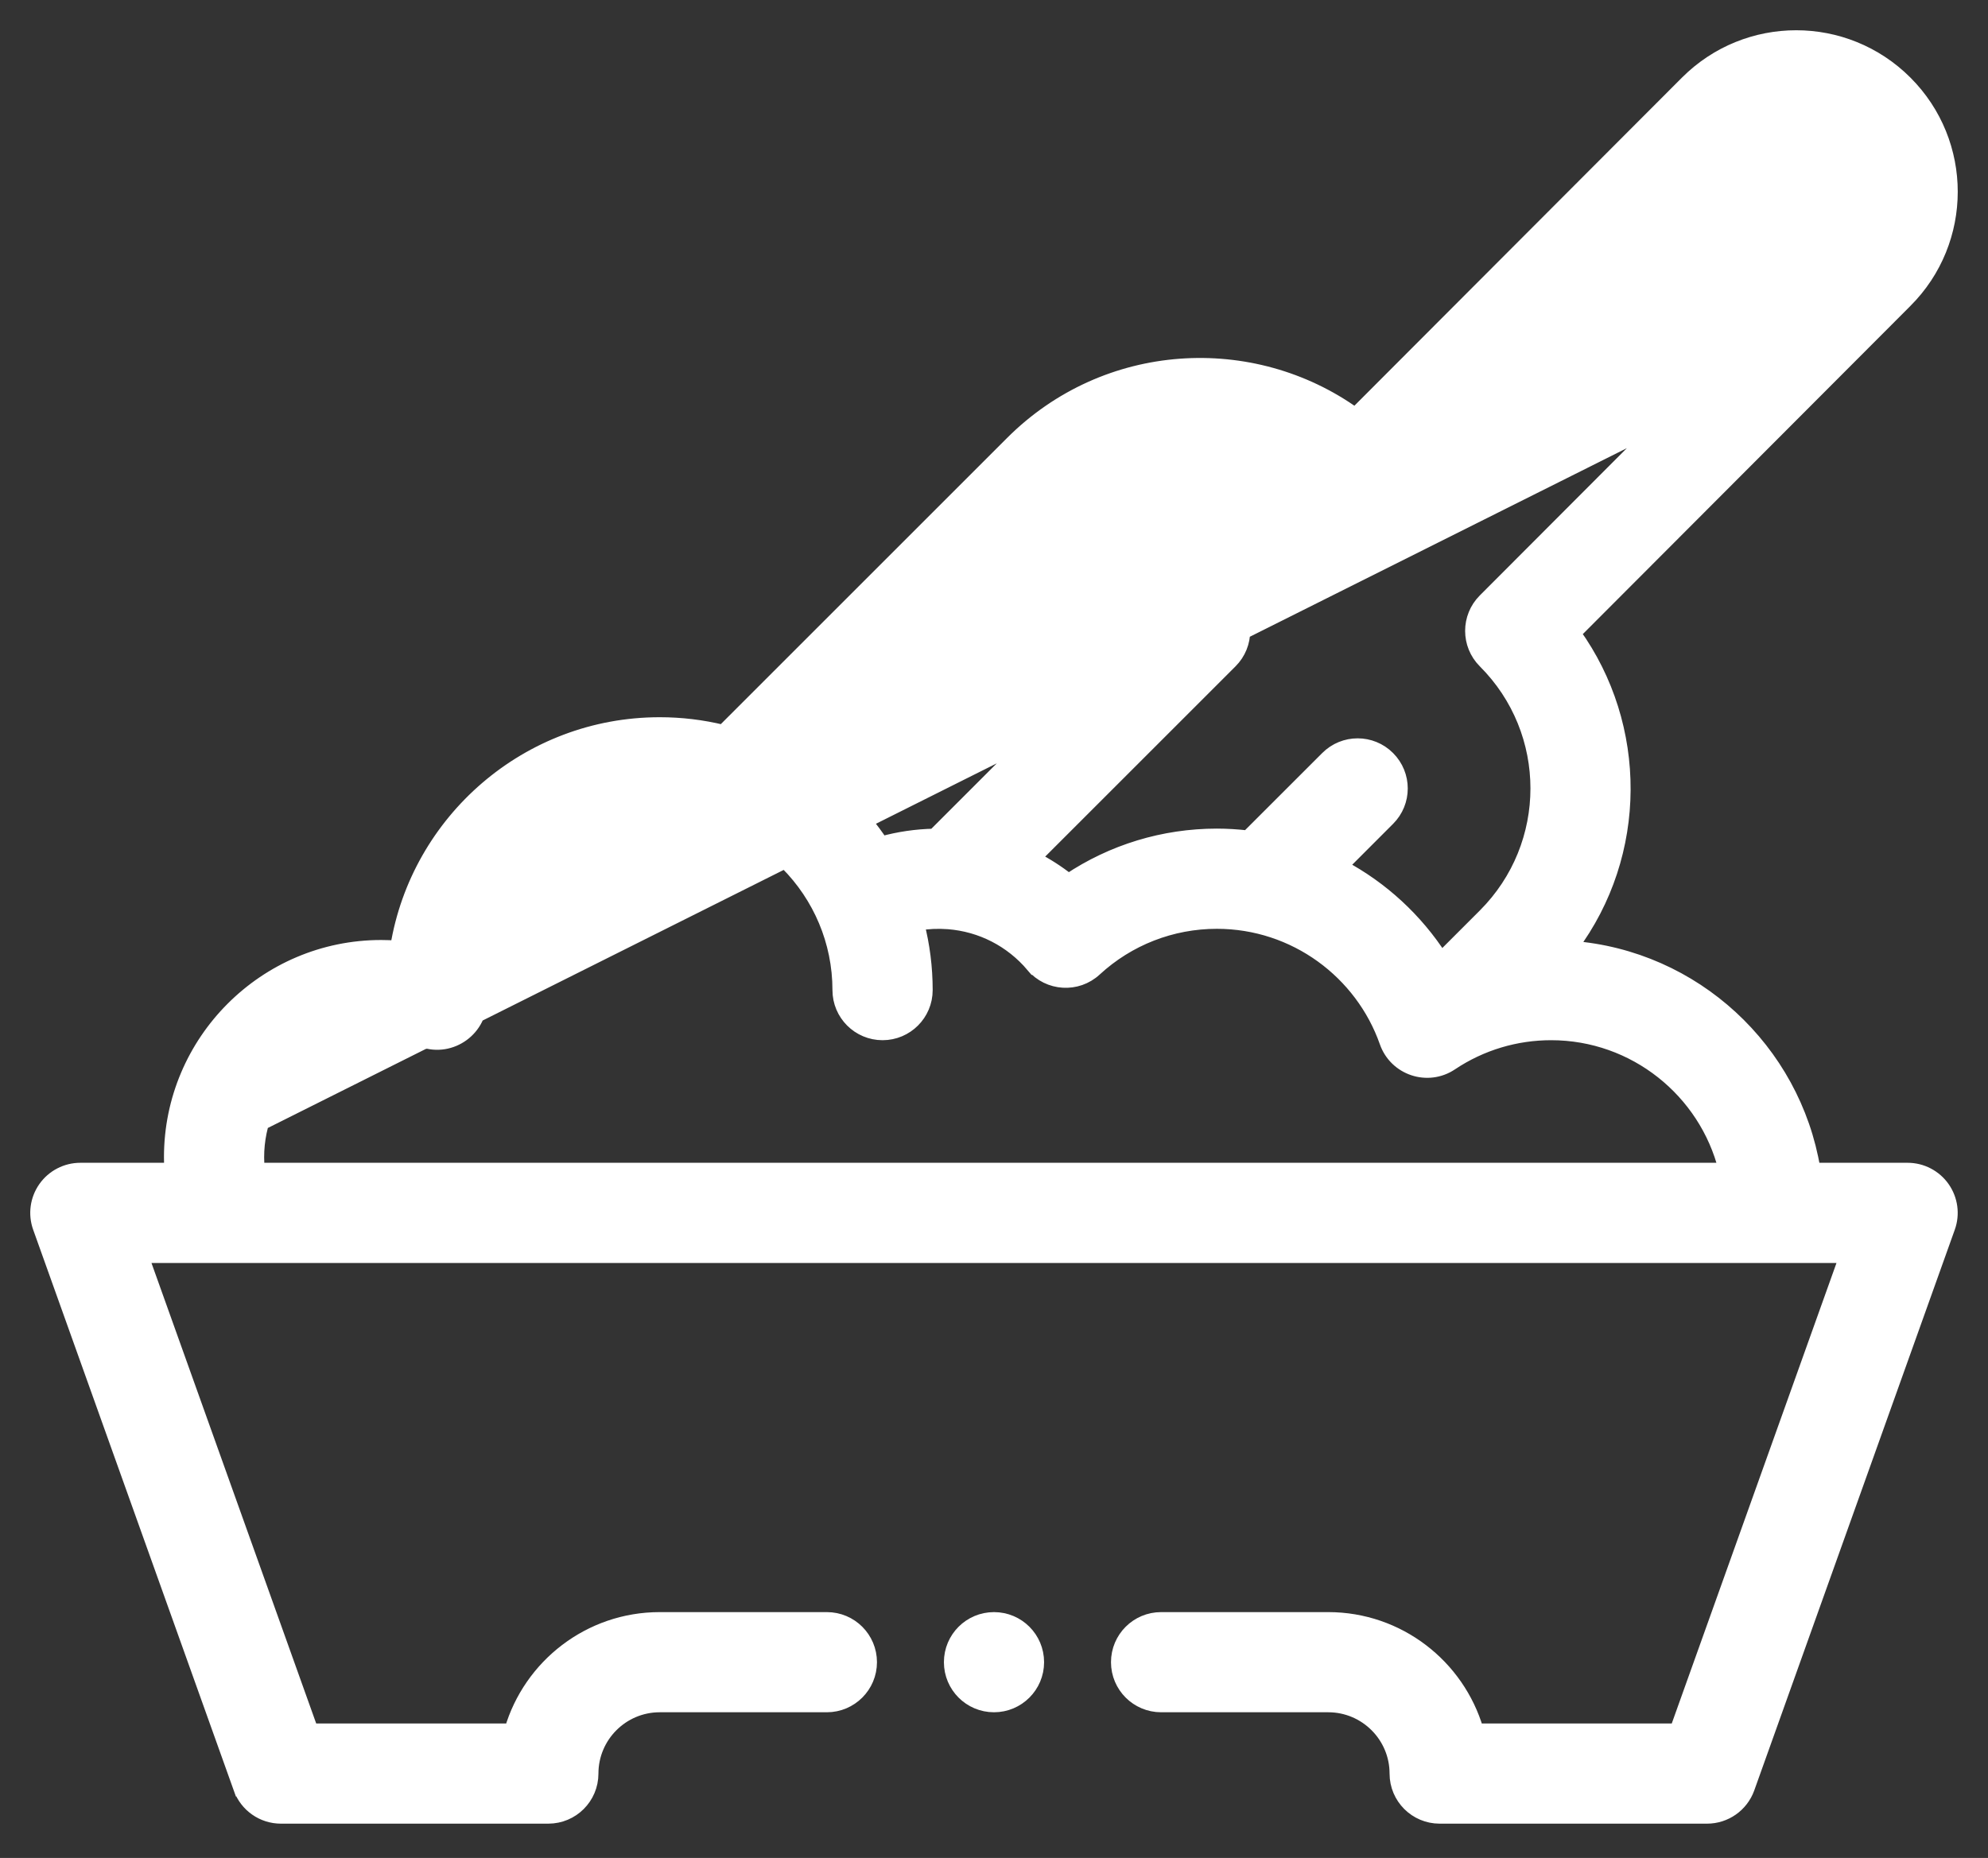 <svg width="46" height="43" viewBox="0 0 46 43" fill="none" xmlns="http://www.w3.org/2000/svg">
<rect x="0" y="0" width="46" height="43" fill="#333333" stroke="none"/>
<path d="M3.952 27.061C3.947 26.969 3.944 26.875 3.944 26.782C3.944 24.093 6.131 21.905 8.82 21.905C8.941 21.905 9.061 21.91 9.18 21.918C9.658 18.99 12.204 16.749 15.265 16.749C15.761 16.749 16.25 16.808 16.726 16.924L23.409 10.242C23.409 10.242 23.409 10.242 23.409 10.242C25.595 8.056 28.972 7.873 31.356 9.585L39.025 1.902L39.025 1.902C40.427 0.499 42.697 0.5 44.099 1.902C45.501 3.304 45.5 5.574 44.098 6.975L3.952 27.061ZM3.952 27.061H1.859C1.531 27.061 1.223 27.221 1.034 27.489L1.034 27.489C0.845 27.758 0.798 28.101 0.909 28.41C0.909 28.41 0.909 28.41 0.909 28.41L5.55 41.387L5.691 41.336L5.55 41.387C5.693 41.788 6.073 42.056 6.5 42.056H12.687C13.245 42.056 13.697 41.605 13.697 41.047C13.697 40.182 14.4 39.478 15.265 39.478H19.133C19.69 39.478 20.142 39.026 20.142 38.469C20.142 37.911 19.69 37.46 19.133 37.46H15.265C13.637 37.46 12.259 38.55 11.823 40.038H7.211L3.292 29.08H42.707L38.788 40.038H34.177C33.74 38.55 32.362 37.46 30.734 37.46H26.867C26.309 37.46 25.857 37.911 25.857 38.469C25.857 39.026 26.309 39.478 26.867 39.478H30.734C31.599 39.478 32.303 40.182 32.303 41.047C32.303 41.605 32.755 42.056 33.312 42.056H39.499C39.926 42.056 40.306 41.788 40.45 41.387L45.09 28.41C45.201 28.101 45.154 27.758 44.965 27.489L44.965 27.489C44.776 27.221 44.468 27.061 44.14 27.061H41.972C41.514 24.293 39.206 22.142 36.364 21.925C37.981 19.759 37.969 16.802 36.43 14.658L44.098 6.975L3.952 27.061ZM11.122 23.101L11.122 23.101C11.035 20.648 12.978 18.768 15.265 18.768C17.578 18.768 19.412 20.648 19.412 22.915C19.412 23.472 19.864 23.924 20.422 23.924C20.979 23.924 21.431 23.472 21.431 22.915C21.431 22.392 21.366 21.881 21.239 21.386C21.468 21.348 21.703 21.337 21.942 21.355C22.703 21.415 23.394 21.77 23.89 22.355L24.005 22.258L23.89 22.355C24.262 22.793 24.923 22.833 25.344 22.444L25.344 22.444C26.112 21.736 27.11 21.346 28.156 21.346C29.964 21.346 31.506 22.511 32.07 24.119L32.07 24.119C32.288 24.741 33.035 24.991 33.583 24.624C34.281 24.157 35.083 23.924 35.89 23.924C37.828 23.924 39.461 25.261 39.913 27.061H5.976C5.967 26.969 5.962 26.875 5.962 26.782C5.962 25.206 7.245 23.924 8.82 23.924C9.149 23.924 9.47 23.979 9.776 24.087L9.826 23.946L9.776 24.087C10.444 24.325 11.147 23.814 11.122 23.101ZM42.67 5.548L42.67 5.548L34.346 13.888C33.953 14.282 33.953 14.921 34.347 15.315C35.968 16.935 35.968 19.558 34.347 21.179L34.347 21.179L33.35 22.176C32.776 21.281 31.978 20.546 31.042 20.048L32.128 18.961C32.523 18.567 32.522 17.928 32.128 17.534L32.128 17.534C31.734 17.139 31.095 17.139 30.701 17.534L30.701 17.534L28.865 19.369C28.63 19.342 28.393 19.327 28.156 19.327C26.923 19.327 25.734 19.692 24.725 20.368C24.478 20.173 24.214 20.004 23.936 19.861L28.483 15.315C28.877 14.921 28.877 14.281 28.483 13.887L28.483 13.887C28.088 13.493 27.45 13.493 27.055 13.887L27.055 13.887L21.614 19.329C21.203 19.337 20.795 19.397 20.401 19.506C19.952 18.833 19.373 18.252 18.704 17.801L24.837 11.669L24.837 11.669C26.457 10.048 29.08 10.048 30.701 11.669C31.095 12.064 31.735 12.063 32.129 11.669L32.023 11.563L32.129 11.669L40.453 3.329C40.453 3.329 40.453 3.329 40.453 3.329C41.058 2.724 42.05 2.709 42.671 3.329L42.671 3.329C43.28 3.938 43.289 4.93 42.67 5.548Z" fill="white" stroke="white" stroke-width="0.3"/>
<path d="M23 39.478C23.558 39.478 24.009 39.026 24.009 38.469C24.009 37.911 23.558 37.46 23 37.46C22.442 37.46 21.991 37.911 21.991 38.469C21.991 39.026 22.442 39.478 23 39.478Z" fill="white" stroke="white" stroke-width="0.3"/>
</svg>
